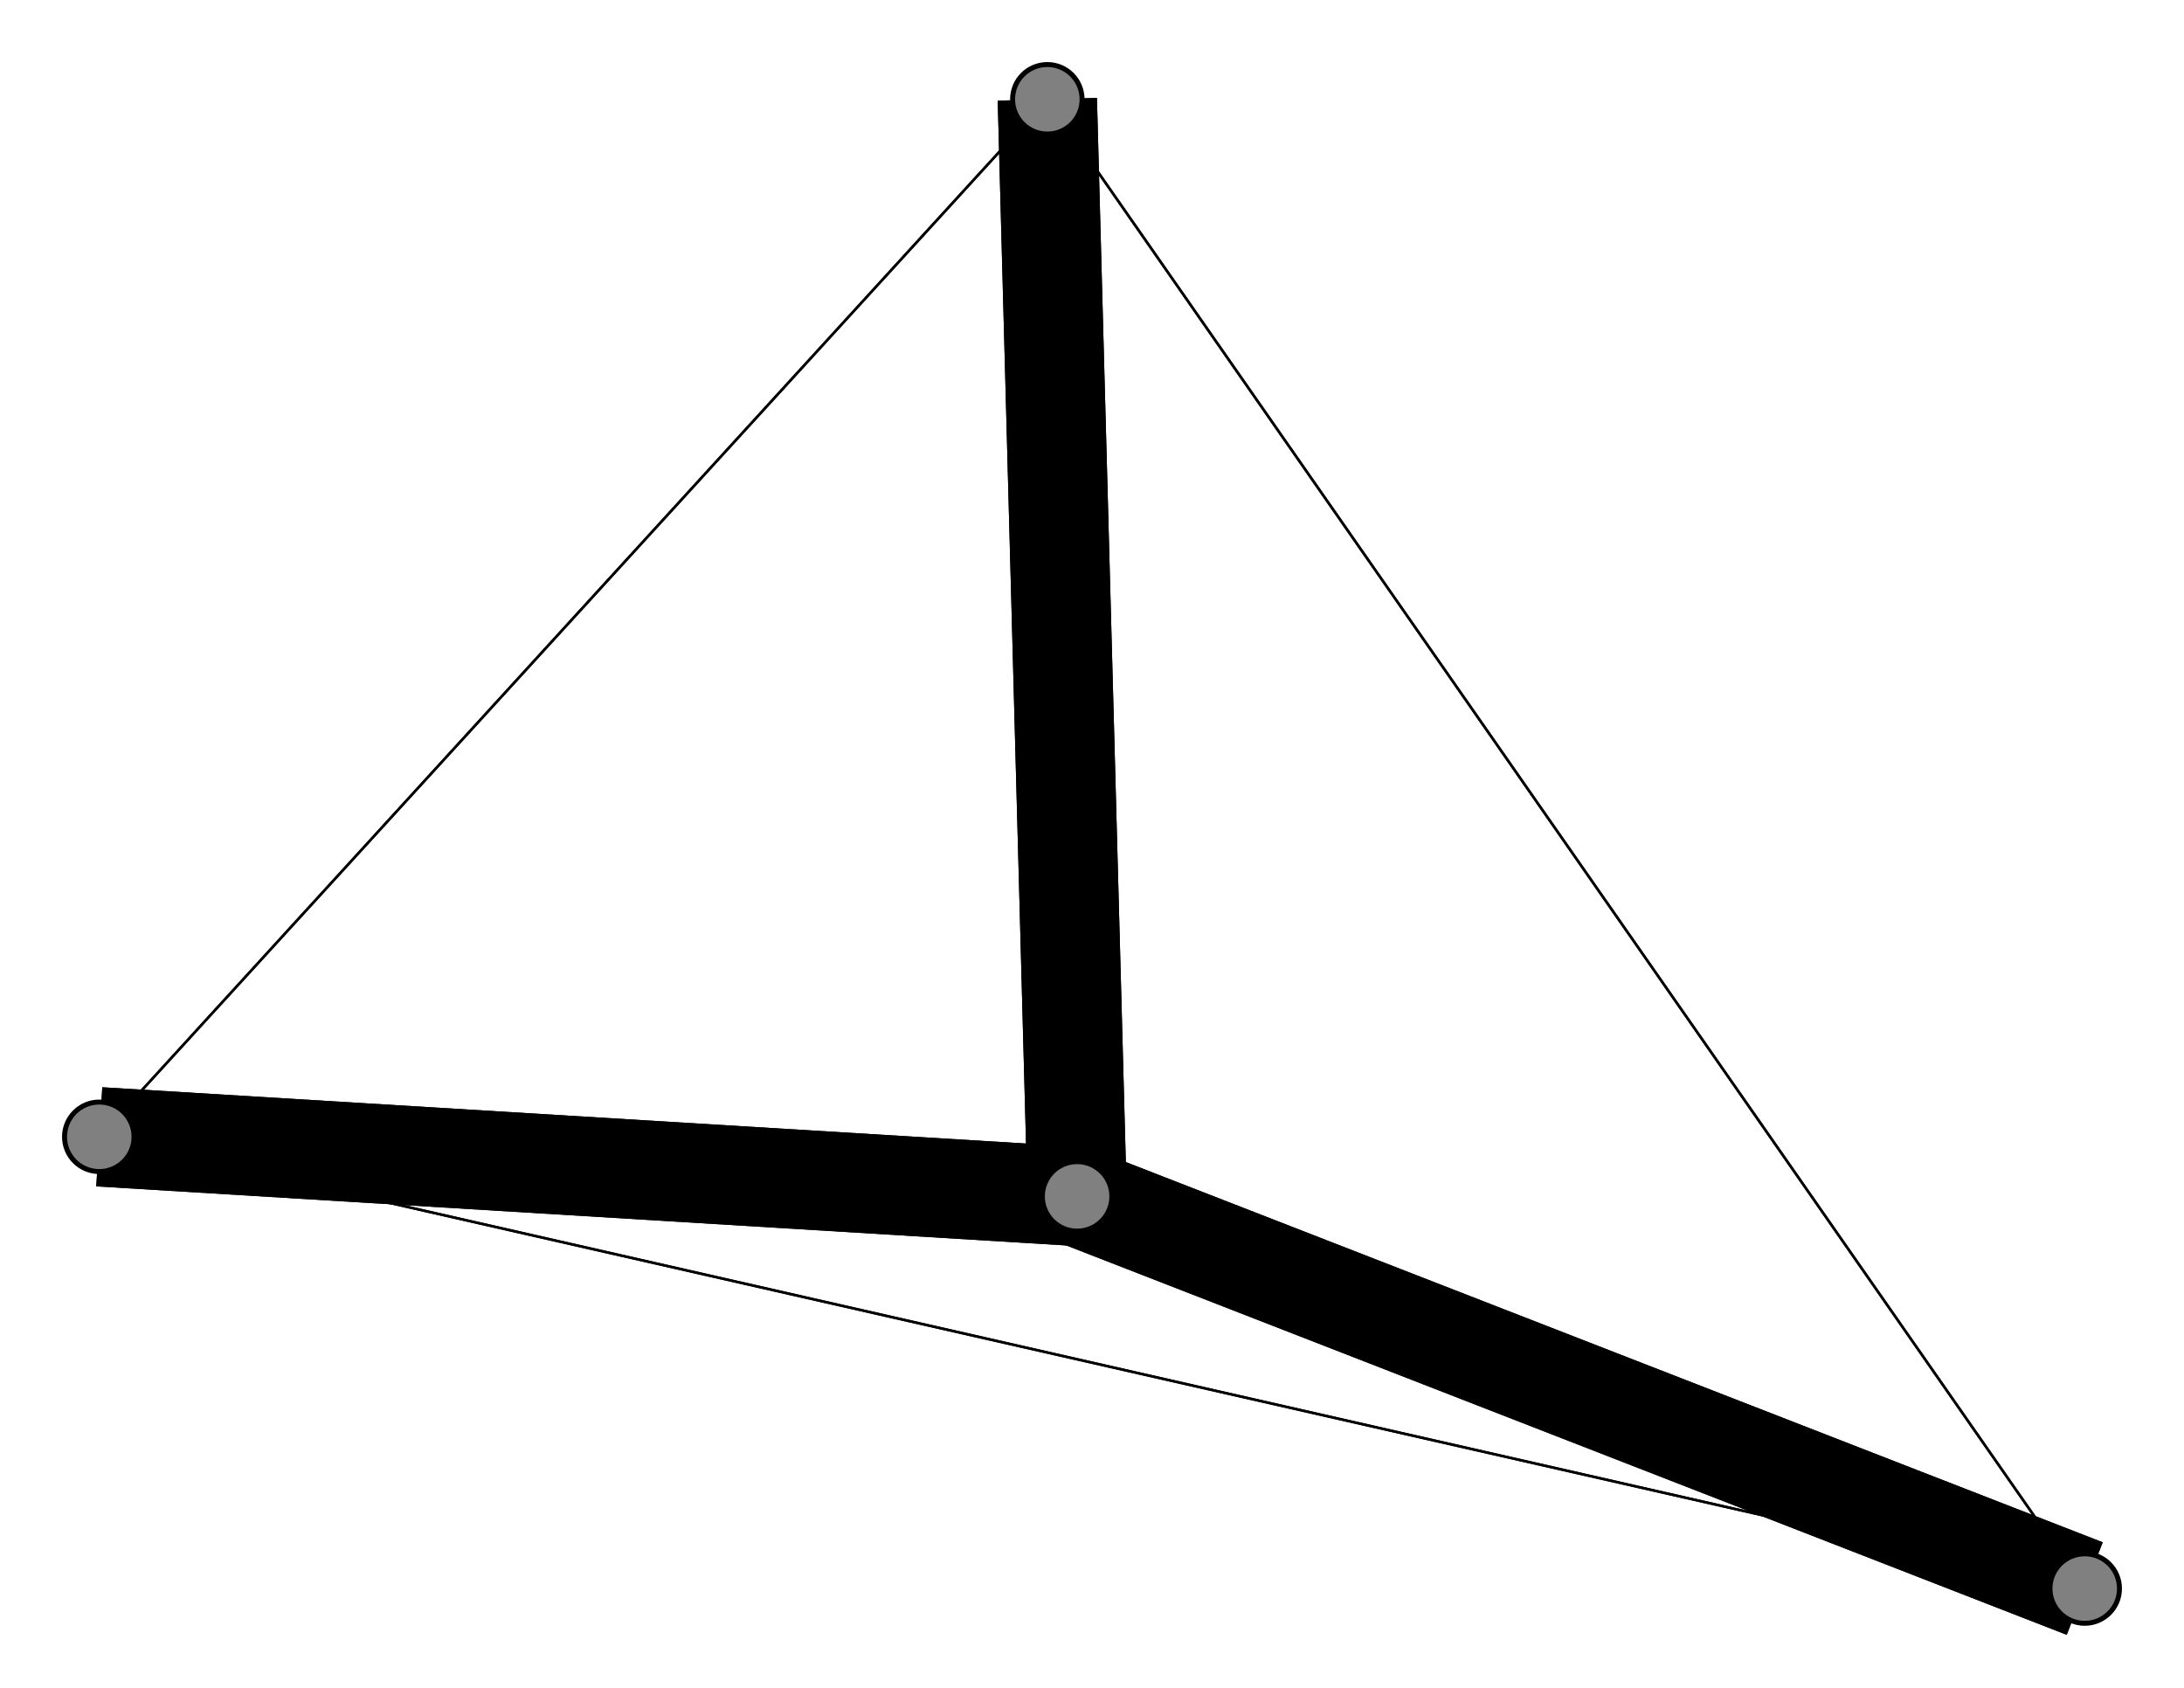 <svg width="440" height="340" xmlns="http://www.w3.org/2000/svg">
<path stroke-width="20.0" stroke="black" d="M 217 241 211 20"/>
<path stroke-width="20.0" stroke="black" d="M 217 241 420 320"/>
<path stroke-width="20.0" stroke="black" d="M 217 241 20 229"/>
<path stroke-width="20.0" stroke="black" d="M 211 20 217 241"/>
<path stroke-width="0.5" stroke="black" d="M 211 20 420 320"/>
<path stroke-width="0.5" stroke="black" d="M 211 20 20 229"/>
<path stroke-width="20.0" stroke="black" d="M 420 320 217 241"/>
<path stroke-width="0.5" stroke="black" d="M 420 320 211 20"/>
<path stroke-width="0.5" stroke="black" d="M 420 320 20 229"/>
<path stroke-width="20.0" stroke="black" d="M 20 229 217 241"/>
<path stroke-width="0.5" stroke="black" d="M 20 229 211 20"/>
<path stroke-width="0.5" stroke="black" d="M 20 229 420 320"/>
<circle cx="217" cy="241" r="7.0" style="fill:gray;stroke:black;stroke-width:1.0"/>
<circle cx="211" cy="20" r="7.0" style="fill:gray;stroke:black;stroke-width:1.0"/>
<circle cx="420" cy="320" r="7.0" style="fill:gray;stroke:black;stroke-width:1.0"/>
<circle cx="20" cy="229" r="7.0" style="fill:gray;stroke:black;stroke-width:1.0"/>
</svg>
